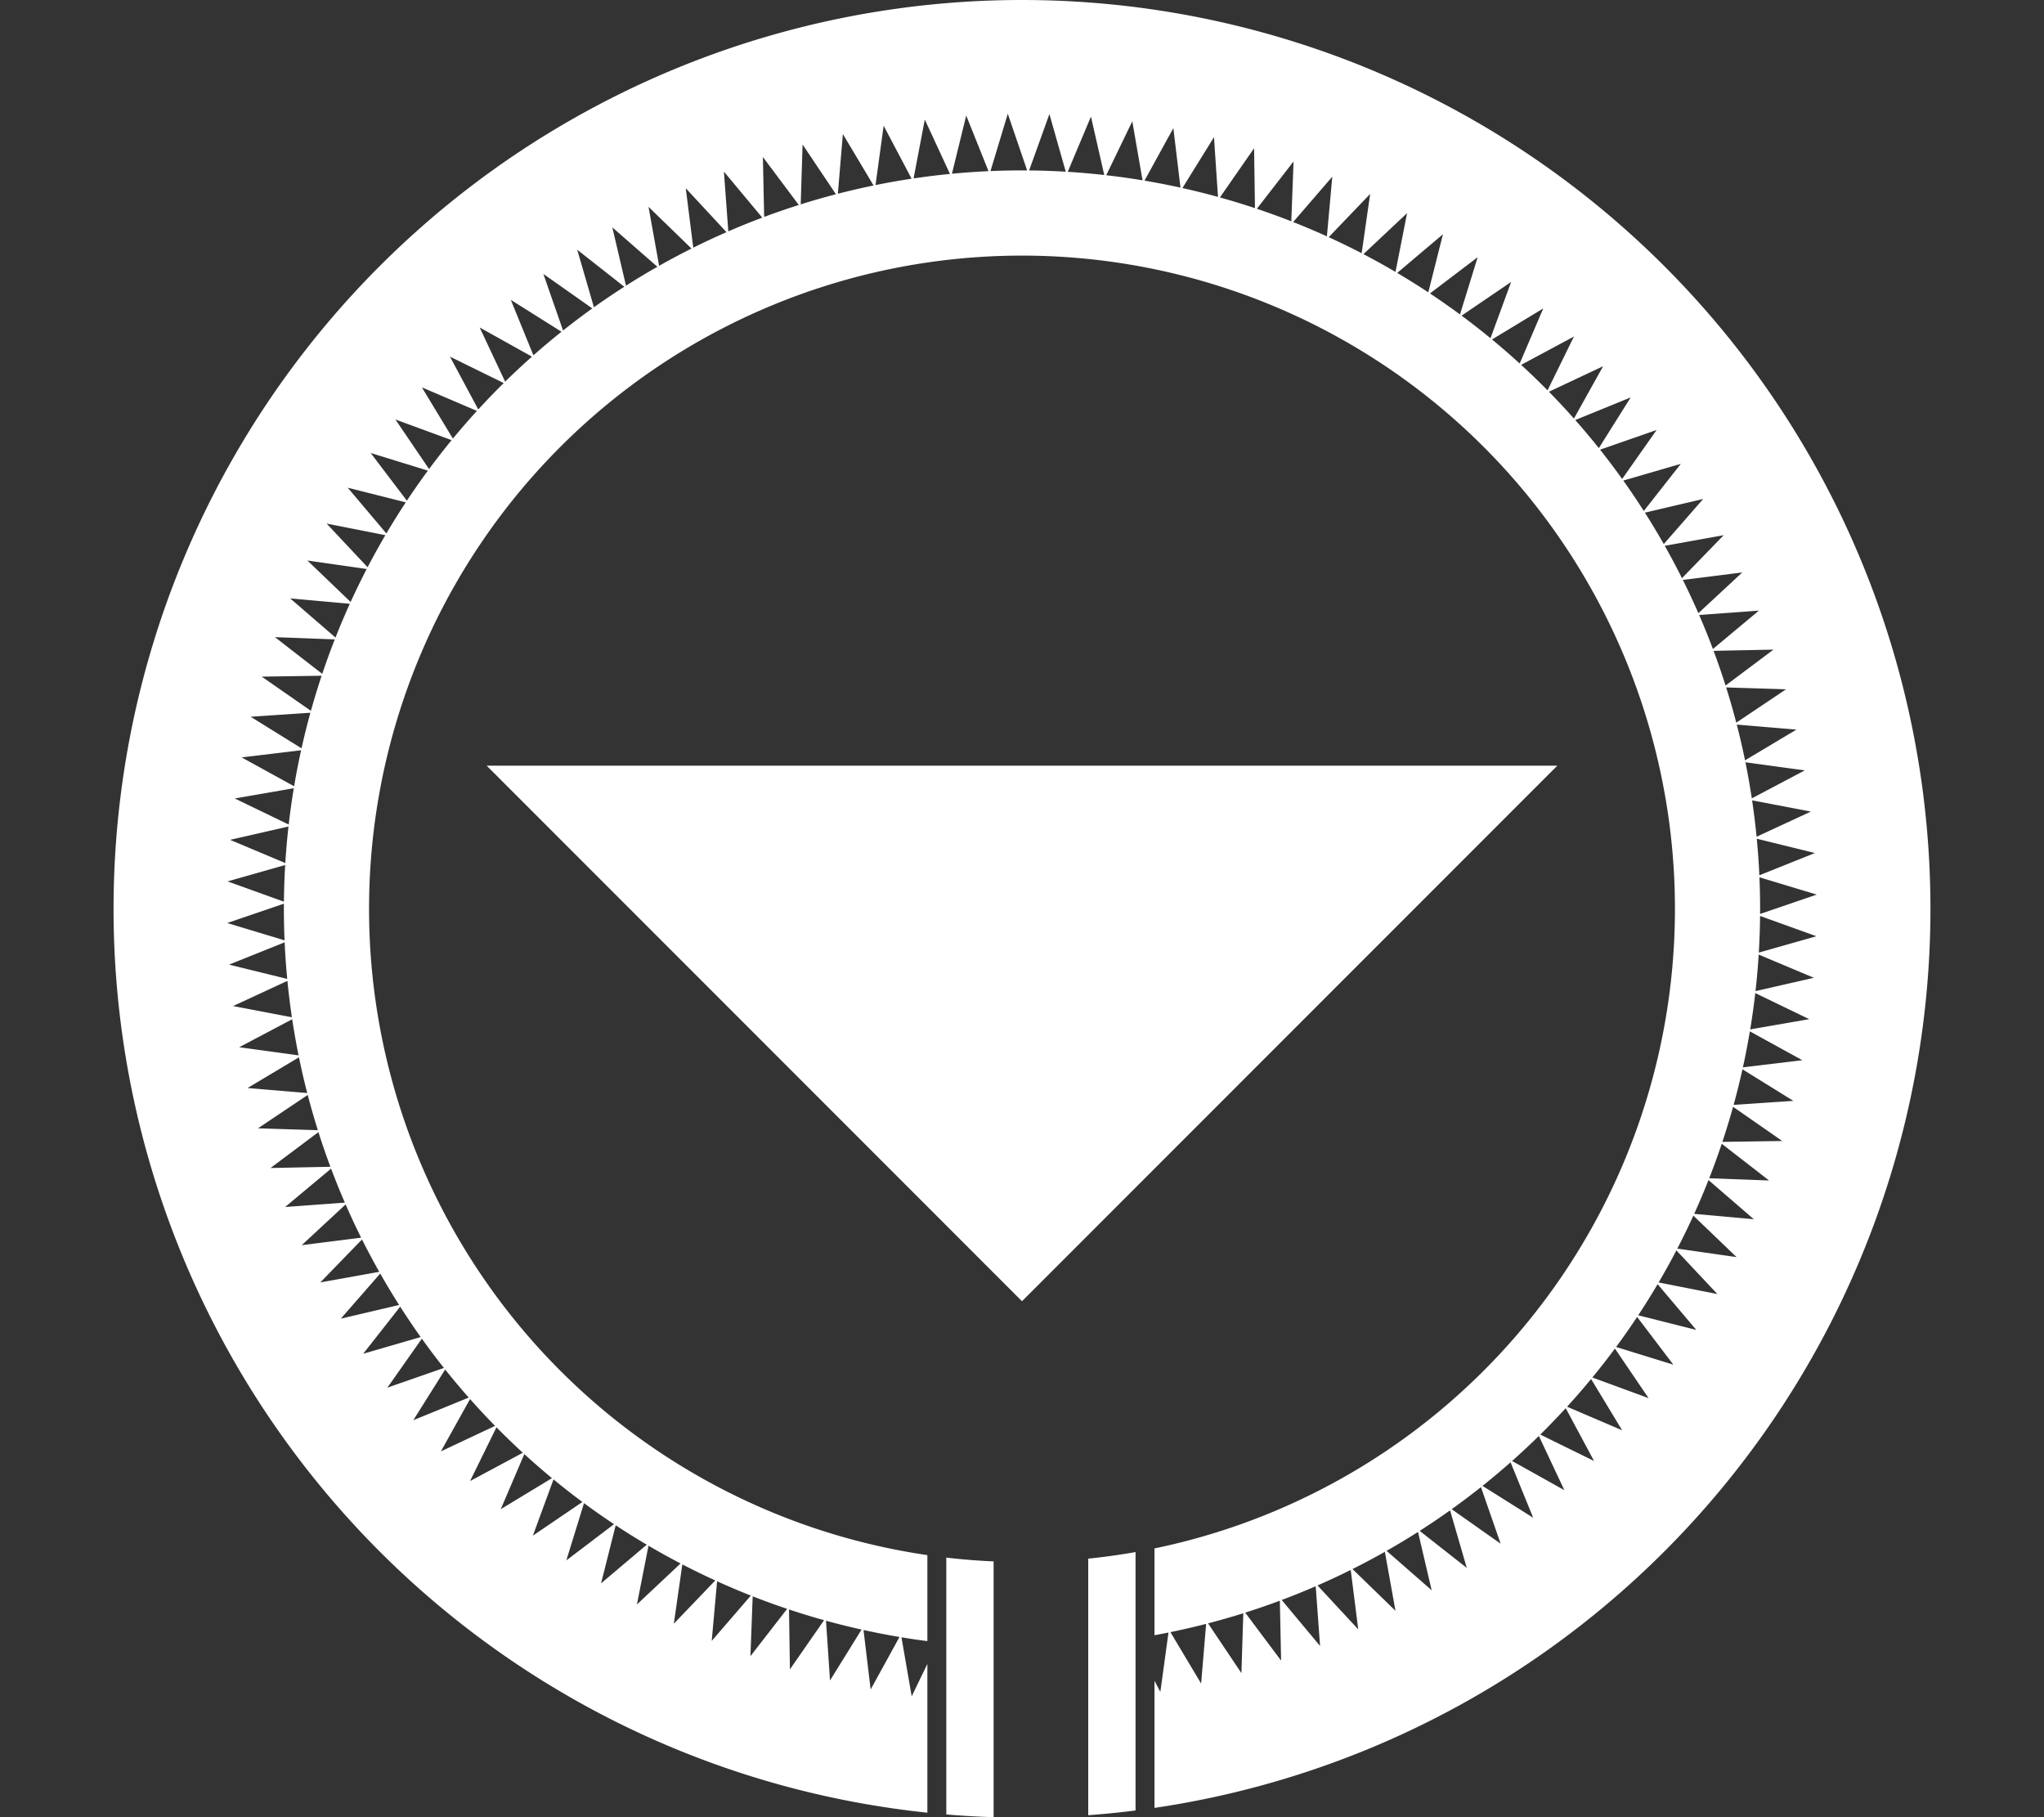 <svg height="960" style="" width="1080" xmlns="http://www.w3.org/2000/svg"><rect width="100%" height="100%" fill="#333333" stroke="none"/><path style="fill:#fff" d="m539.523 0a480 480.117 0 00-479.524 480.117 480 480.117 0 00430 477.505v-78.595l-8.279 17.131-5.41-31.183a390 390.095 0 0013.689 2.016v-45.433a345 345.084 0 01-295-341.441 345 345.084 0 01345-345.084 345 345.084 0 01345 345.084 345 345.084 0 01-275 337.905v45.853a390 390.095 0 007.398-1.422l-4.293 31.355-3.105-5.88v67.171a480 480.117 0 00410-474.981 480 480.117 0 00-480-480.117 480 480.117 0 00-.477 0zm-7.029 60.079 10.223 29.953a390 390.095 0 00-2.717-.01 390 390.095 0 00-16.648.356zm21.988.184 8.639 30.447a390 390.095 0 00-19.355-.668zm-43.955.785 11.775 29.376a390 390.095 0 00-19.322 1.36zm65.904.547 7.035 30.859a390 390.095 0 00-19.297-1.682zm-87.791 1.571 13.295 28.72a390 390.095 0 00-19.223 2.368zm109.639.91 5.41 31.183a390 390.095 0 00-19.182-2.688zm-131.385 2.35 14.779 27.983a390 390.095 0 00-19.072 3.372zm153.074 1.272 3.771 31.424a390 390.095 0 00-19.016-3.69zm-174.619 3.122 16.223 27.171a390 390.095 0 00-18.869 4.366zm196.088 1.629 2.123 31.576a390 390.095 0 00-18.795-4.677zm-217.375 3.886 17.623 26.286a390 390.095 0 00-18.615 5.349zm238.566 1.983.467 31.646a390 390.095 0 00-18.523-5.658zm-259.533 4.64 18.975 25.326a390 390.095 0 00-18.313 6.316zm280.389 2.331-1.189 31.627a390 390.095 0 00-18.203-6.619zm-300.983 5.38 20.271 24.299a390 390.095 0 00-17.953 7.265zm321.445 2.673-2.844 31.519a390 390.095 0 00-17.832-7.56zm-341.608 6.107 21.518 23.203a390 390.095 0 00-17.551 8.197zm361.619 3.005-4.488 31.328a390 390.095 0 00-17.412-8.485zm-381.293 6.816 22.701 22.046a390 390.095 0 00-17.098 9.104zm400.801 3.331-6.121 31.051a390 390.095 0 00-16.941-9.385zm-419.934 7.508 23.824 20.829a390 390.095 0 00-16.598 9.983zm438.885 3.647-7.736 30.687a390 390.095 0 00-16.43-10.258zm-457.426 8.178 24.883 19.554a390 390.095 0 00-16.055 10.839zm475.768 3.954-9.332 30.242a390 390.095 0 00-15.871-11.104zm-493.664 8.826 25.871 18.221a390 390.095 0 00-15.463 11.667zm511.346 4.249-10.902 29.712a390 390.095 0 00-15.268-11.923zm-528.547 9.45 26.787 16.844a390 390.095 0 00-14.832 12.458zm545.52 4.534-12.441 29.099a390 390.095 0 00-14.623-12.704zm-561.983 10.045 27.633 15.418a390 390.095 0 00-14.16 13.218zm578.199 4.806-13.945 28.409a390 390.095 0 00-13.939-13.453zm-593.877 10.618 28.402 13.949a390 390.095 0 00-13.449 13.943zm609.297 5.064-15.414 27.64a390 390.095 0 00-13.215-14.164zm-624.145 11.157 29.092 12.444a390 390.095 0 00-12.701 14.627zm638.721 5.31-16.84 26.794a390 390.095 0 00-12.455-14.836zm-652.701 11.667 29.705 10.905a390 390.095 0 00-11.92 15.271zm666.397 5.538-18.217 25.877a390 390.095 0 00-11.664-15.467zm-679.469 12.147 30.234 9.334a390 390.095 0 00-11.102 15.875zm692.246 5.753-19.549 24.889a390 390.095 0 00-10.836-16.059zm-704.375 12.593 30.68 7.738a390 390.095 0 00-10.256 16.434zm716.198 5.953-20.824 23.83a390 390.095 0 00-9.98-16.602zm-727.35 13.003 31.043 6.123a390 390.095 0 00-9.383 16.946zm738.186 6.134-22.041 22.707a390 390.095 0 00-9.102-17.102zm-748.33 13.378 31.32 4.489a390 390.095 0 00-8.482 17.416zm758.149 6.3-23.197 21.523a390 390.095 0 00-8.195-17.555zm-767.258 13.716 31.512 2.844a390 390.095 0 00-7.559 17.836zm776.035 6.451-24.295 20.278a390 390.095 0 00-7.262-17.959zm-784.086 14.017 31.619 1.19a390 390.095 0 00-6.617 18.208zm791.795 6.582-25.32 18.979a390 390.095 0 00-6.314-18.317zm-767.125 13.812a390 390.095 0 00-5.656 18.528l-25.982-18.061zm742.119 6.168 31.627.992-26.279 17.627a390 390.095 0 00-5.348-18.62zm-748.057 13.372a390 390.095 0 00-4.676 18.8l-26.893-16.676zm753.668 6.265 31.529 2.647-27.164 16.227a390 390.095 0 00-4.365-18.874zm-758.571 13.56a390 390.095 0 00-3.689 19.02l-27.727-15.248zm763.145 6.343 31.348 4.294-27.977 14.783a390 390.095 0 00-3.371-19.077zm-665.084 1.809 282.842 282.911 282.842-282.911zm-101.922 11.903a390 390.095 0 00-2.688 19.186l-28.488-13.775zm770.533 6.404 31.08 5.929-28.713 13.298a390 390.095 0 00-2.367-19.227zm-773.34 13.824a390 390.095 0 00-1.68 19.302l-29.17-12.265zm775.809 6.449 30.729 7.549-29.369 11.778a390 390.095 0 00-1.359-19.327zm-777.551 13.902a390 390.095 0 00-.668 19.36l-29.771-10.719zm778.957 6.474 30.291 9.145-29.945 10.225a390 390.095 0 00.01-2.717 390 390.095 0 00-.355-16.653zm-779.635 13.935a390 390.095 0 00-.01 2.717 390 390.095 0 00.355 16.652l-30.291-9.145zm779.971 6.484 29.771 10.719-30.439 8.641a390 390.095 0 00.668-19.36zm-779.578 13.935a390 390.095 0 001.359 19.327l-30.729-7.549zm778.848 6.474 29.17 12.265-30.852 7.037a390 390.095 0 001.682-19.302zm-777.387 13.898a390 390.095 0 002.367 19.227l-31.08-5.929zm775.588 6.445 28.488 13.775-31.176 5.411a390 390.095 0 002.688-19.186zm-773.065 13.822a390 390.095 0 003.371 19.077l-31.348-4.294zm770.205 6.4 27.727 15.248-31.416 3.772a390 390.095 0 003.689-19.02zm-766.625 13.706a390 390.095 0 004.365 18.874l-31.529-2.647zm762.709 6.339 26.893 16.676-31.568 2.124a390 390.095 0 004.676-18.8zm-758.08 13.552a390 390.095 0 005.348 18.62l-31.627-.992zm753.123 6.259 25.982 18.061-31.639.467a390 390.095 0 005.656-18.528zm-747.461 13.361a390 390.095 0 006.314 18.317l-31.635.662zm741.473 6.164 25.002 19.397-31.619-1.188a390 390.095 0 006.617-18.21zm-734.791 13.138a390 390.095 0 007.264 17.957l-31.557 2.319zm727.789 6.048 23.953 20.679-31.512-2.844a390 390.095 0 007.559-17.834zm-720.108 12.872a390 390.095 0 008.195 17.555l-31.393 3.968zm712.114 5.917 22.838 21.906-31.32-4.489a390 390.095 0 008.482-17.416zm-703.451 12.577a390 390.095 0 009.102 17.102l-31.143 5.605zm694.485 5.773 21.66 23.068-31.043-6.123a390 390.095 0 009.383-16.946zm-684.865 12.241a390 390.095 0 009.98 16.602l-30.805 7.228zm674.949 5.611 20.424 24.172-30.68-7.738a390 390.095 0 0010.256-16.434zm-664.403 11.876a390 390.095 0 0010.836 16.059l-30.385 8.83zm653.565 5.433 19.133 25.209-30.234-9.334a390 390.095 0 0011.102-15.875zm-642.119 11.479a390 390.095 0 0011.664 15.467l-29.881 10.411zm630.395 5.24 17.785 26.176-29.705-10.905a390 390.095 0 0011.92-15.271zm-618.076 11.05a390 390.095 0 0012.455 14.836l-29.295 11.958zm605.49 5.032 16.391 27.071-29.092-12.444a390 390.095 0 0012.701-14.627zm-592.34 10.589a390 390.095 0 0013.215 14.164l-28.629 13.476zm578.93 4.812 14.953 27.892-28.402-13.949a390 390.095 0 0013.449-13.943zm-564.979 10.1a390 390.095 0 0013.939 13.453l-27.885 14.957zm550.781 4.579 13.473 28.636-27.633-15.418a390 390.095 0 0014.16-13.218zm-536.069 9.582a390 390.095 0 0014.623 12.704l-27.064 16.395zm521.123 4.331 11.955 29.302-26.787-16.844a390 390.095 0 0014.832-12.458zm-505.69 9.039a390 390.095 0 0015.268 11.923l-26.17 17.79zm490.035 4.073 10.408 29.888-25.871-18.221a390 390.095 0 0015.463-11.667zm-473.924 8.473a390 390.095 0 0015.871 11.104l-25.203 19.137zm457.608 3.804 8.828 30.392-24.883-19.554a390 390.095 0 0016.055-10.839zm-440.861 7.883a390 390.095 0 0016.43 10.258l-24.166 20.429zm423.922 3.522 7.227 30.812-23.824-20.829a390 390.095 0 0016.598-9.983zm-406.586 7.269a390 390.095 0 0016.941 9.385l-23.062 21.665zm389.076 3.231 5.604 31.15-22.701-22.046a390 390.095 0 0017.098-9.104zm-131.731.127a345 345.084 0 01-.102.018 345 345.084 0 01-1.438.25 345 345.084 0 01-.047.008 345 345.084 0 01-1.492.254 345 345.084 0 01-.121.019 345 345.084 0 01-1.42.234 345 345.084 0 01-.996.16 345 345.084 0 01-.01.002 345 345.084 0 01-1.074.17 345 345.084 0 01-1.006.156 345 345.084 0 01-.996.15 345 345.084 0 01-.549.082 345 345.084 0 01-.062.01 345 345.084 0 01-4.576.649 345 345.084 0 01-.998.133 345 345.084 0 01-.551.072 345 345.084 0 01-.346.045 345 345.084 0 01-8.963 1.039 345 345.084 0 01-.225.021 345 345.084 0 01-.029.004v45.216 8.039 82.282a480 480.117 0 001.838-.139 480 480.117 0 001.809-.143 480 480.117 0 00.027-.002 480 480.117 0 001.809-.15 480 480.117 0 00.027-.002 480 480.117 0 001.809-.156 480 480.117 0 00.027-.002 480 480.117 0 001.807-.164 480 480.117 0 00.027-.002 480 480.117 0 001.807-.172 480 480.117 0 00.027-.002 480 480.117 0 001.807-.178 480 480.117 0 00.027-.002 480 480.117 0 00.693-.07 480 480.117 0 004.803-.514 480 480.117 0 001.803-.203 480 480.117 0 00.027-.004 480 480.117 0 001.803-.213 480 480.117 0 00.027-.004 480 480.117 0 001.803-.217 480 480.117 0 00.025-.004 480 480.117 0 001.084-.137 480 480.117 0 00.084-.012v-87.472-3.427zm-100 2.928v.004 45.281 14.832 75.577a480 480.117 0 00.625.051 480 480.117 0 00.381.031 480 480.117 0 001.629.131 480 480.117 0 00.26.019 480 480.117 0 001.139.088 480 480.117 0 001.018.074 480 480.117 0 00.936.068 480 480.117 0 00.805.057 480 480.117 0 001.113.076 480 480.117 0 00.928.061 480 480.117 0 00.543.035 480 480.117 0 001.406.088 480 480.117 0 00.48.029 480 480.117 0 001.268.074 480 480.117 0 00.678.039 480 480.117 0 001.496.08 480 480.117 0 001.818.092 480 480.117 0 00.062.004 480 480.117 0 001.291.062 480 480.117 0 00.842.037 480 480.117 0 001.508.065 480 480.117 0 001.842.072 480 480.117 0 001.564.057 480 480.117 0 00.607.019 480 480.117 0 00.549.019 480 480.117 0 00.213.006v-61.853-28.226-45.048a345 345.084 0 01-3.121-.15 345 345.084 0 01-3.117-.178 345 345.084 0 01-1.559-.1 345 345.084 0 01-14.004-1.215 345 345.084 0 01-3.199-.359zm-139.471 3.583a390 390.095 0 0017.412 8.485l-21.9 22.843zm353.164 2.932 3.967 31.4-21.518-23.203a390 390.095 0 0017.551-8.197zm-334.797 5.988a390 390.095 0 0017.83 7.56l-20.674 23.959zm316.283 2.628 2.318 31.564-20.273-24.301a390 390.095 0 0017.955-7.263zm-297.477 5.318a390 390.095 0 0018.205 6.619l-19.393 25.008zm278.539 2.315.662 31.642-18.975-25.326a390 390.095 0 0018.313-6.316zm-259.338 4.636a390 390.095 0 0018.523 5.658l-18.057 25.989zm240.025 1.995-.992 31.635-17.623-26.286a390 390.095 0 0018.615-5.349zm-220.49 3.944a390 390.095 0 0018.795 4.677l-16.672 26.899zm200.857 1.668-2.647 31.537-16.223-27.171a390 390.095 0 0018.869-4.366zm-181.037 3.235a390 390.095 0 0019.016 3.69l-15.244 27.733z"/></svg>